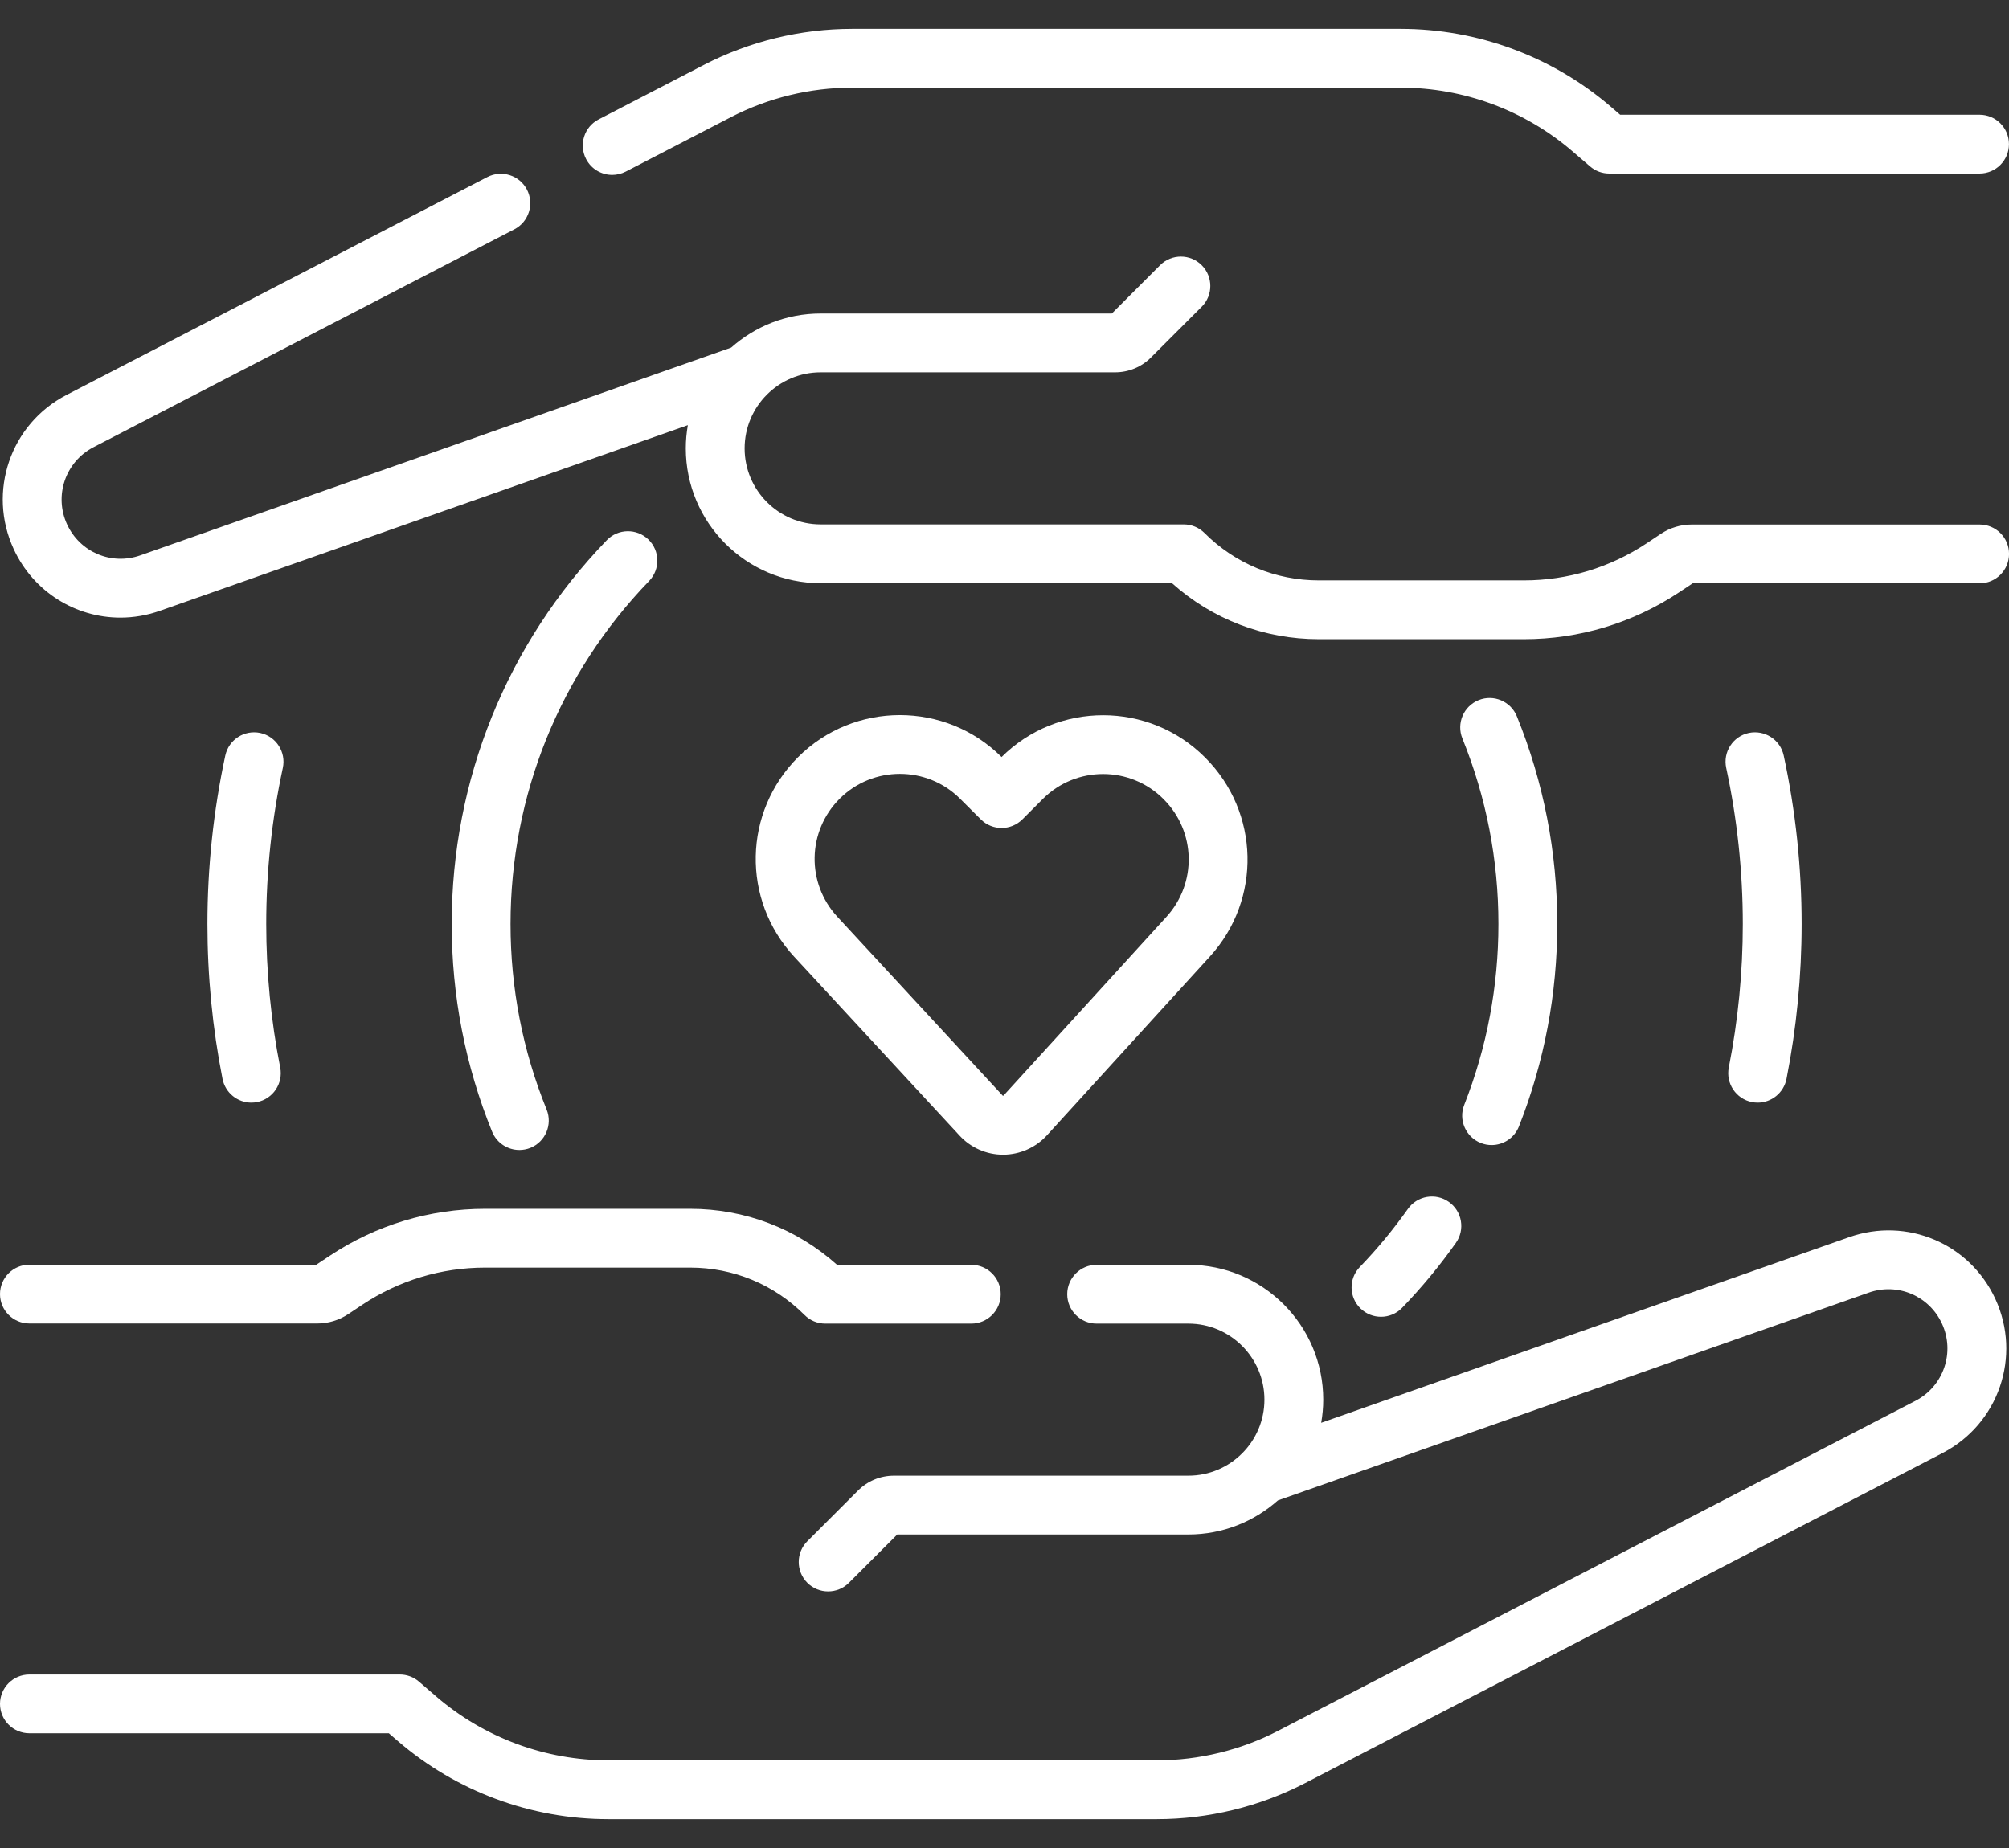 <svg width="50" height="46" viewBox="0 0 50 46" fill="none" xmlns="http://www.w3.org/2000/svg">
<rect x="0" y="0" width="50" height="46" fill="#333333" stroke="none"/>
<path d="M0 32.212C0 32.616 0.328 32.944 0.732 32.944H7.895C8.17 32.944 8.436 32.864 8.665 32.712L9.021 32.475C9.929 31.872 10.985 31.553 12.075 31.553H17.176C18.252 31.553 19.263 31.972 20.023 32.732C20.16 32.87 20.346 32.947 20.541 32.947H24.174C24.578 32.947 24.906 32.619 24.906 32.215C24.906 31.811 24.578 31.483 24.174 31.483H20.832C19.825 30.582 18.538 30.089 17.176 30.089H12.075C10.696 30.089 9.36 30.493 8.211 31.256L7.873 31.48H0.732C0.328 31.48 0 31.808 0 32.212H0Z" fill="white"/>
<path d="M46.023 30.795L32.882 35.416C32.915 35.229 32.933 35.036 32.933 34.84C32.933 32.989 31.427 31.483 29.576 31.483H27.293C26.889 31.483 26.561 31.811 26.561 32.215C26.561 32.619 26.889 32.947 27.293 32.947H29.576C30.62 32.947 31.469 33.796 31.469 34.84C31.469 35.883 30.62 36.732 29.576 36.732H22.249C21.911 36.732 21.592 36.864 21.353 37.104L20.093 38.364C19.807 38.649 19.807 39.113 20.093 39.399C20.236 39.542 20.423 39.613 20.61 39.613C20.798 39.613 20.985 39.542 21.128 39.399L22.331 38.196H29.576C30.43 38.196 31.211 37.875 31.804 37.348L46.509 32.176C47.228 31.923 48.011 32.254 48.331 32.946C48.662 33.662 48.373 34.506 47.672 34.869L31.81 43.083C30.882 43.564 29.838 43.818 28.793 43.818H15.14C13.569 43.818 12.048 43.254 10.857 42.229L10.427 41.858C10.294 41.743 10.124 41.681 9.949 41.681H0.732C0.328 41.681 0 42.008 0 42.413C0 42.817 0.328 43.144 0.732 43.144H9.677L9.902 43.338C11.358 44.592 13.218 45.282 15.14 45.282H28.793C30.072 45.282 31.348 44.971 32.484 44.383L48.346 36.169C49.743 35.445 50.32 33.76 49.66 32.332C49.022 30.951 47.458 30.29 46.023 30.795Z" fill="white"/>
<path d="M49.269 13.056H42.106C41.831 13.056 41.565 13.136 41.336 13.288L40.98 13.525C40.072 14.128 39.016 14.447 37.926 14.447H32.825C31.749 14.447 30.738 14.028 29.978 13.268C29.84 13.13 29.654 13.053 29.46 13.053H20.425C19.381 13.053 18.532 12.204 18.532 11.161C18.532 10.117 19.381 9.268 20.425 9.268H27.752C28.09 9.268 28.409 9.136 28.648 8.896L29.908 7.636C30.194 7.351 30.194 6.887 29.908 6.601C29.622 6.316 29.159 6.315 28.873 6.601L27.671 7.804H20.425C19.571 7.804 18.791 8.125 18.197 8.652L3.492 13.824C2.773 14.077 1.99 13.746 1.67 13.054C1.339 12.338 1.628 11.494 2.328 11.131L12.802 5.708C13.16 5.522 13.301 5.08 13.115 4.721C12.929 4.362 12.487 4.222 12.128 4.408L1.655 9.831C0.258 10.555 -0.319 12.24 0.341 13.668C0.835 14.736 1.883 15.374 2.996 15.374C3.322 15.374 3.653 15.319 3.978 15.205L17.119 10.583C17.086 10.771 17.068 10.963 17.068 11.16C17.068 13.011 18.574 14.517 20.425 14.517H29.169C30.176 15.418 31.463 15.911 32.825 15.911H37.926C39.305 15.911 40.641 15.507 41.79 14.744L42.128 14.52H49.269C49.673 14.52 50.001 14.192 50.001 13.788C50.001 13.383 49.673 13.056 49.269 13.056Z" fill="white"/>
<path d="M15.237 4.354C15.35 4.354 15.465 4.327 15.573 4.272L18.189 2.917C19.117 2.436 20.161 2.182 21.207 2.182H34.859C36.431 2.182 37.951 2.746 39.142 3.772L39.573 4.142C39.705 4.257 39.875 4.32 40.05 4.32H49.267C49.672 4.32 49.999 3.992 49.999 3.588C49.999 3.183 49.672 2.856 49.267 2.856H40.322L40.097 2.662C38.641 1.408 36.781 0.718 34.859 0.718H21.207C19.928 0.718 18.651 1.029 17.515 1.617L14.899 2.972C14.54 3.158 14.4 3.599 14.586 3.958C14.716 4.21 14.972 4.354 15.237 4.354Z" fill="white"/>
<path d="M24.965 28.742C24.967 28.742 24.968 28.742 24.97 28.742C25.382 28.74 25.777 28.565 26.055 28.261L30.112 23.809C31.404 22.391 31.354 20.217 29.995 18.858L29.988 18.851C28.593 17.456 26.325 17.454 24.927 18.844L24.925 18.842C23.528 17.45 21.257 17.453 19.862 18.847C18.496 20.213 18.453 22.395 19.765 23.814L23.883 28.268C24.161 28.57 24.555 28.742 24.965 28.742ZM20.897 19.882C21.31 19.469 21.853 19.263 22.396 19.263C22.938 19.263 23.479 19.468 23.892 19.879L24.412 20.397C24.698 20.681 25.16 20.681 25.446 20.395L25.955 19.886C26.782 19.06 28.126 19.06 28.956 19.889L28.962 19.896C29.765 20.698 29.794 21.984 29.03 22.822L24.973 27.274H24.957L20.84 22.82C20.064 21.981 20.089 20.69 20.897 19.882Z" fill="white"/>
<path d="M36.06 29.918C35.73 29.684 35.273 29.763 35.039 30.093C34.677 30.605 34.275 31.091 33.844 31.537C33.563 31.827 33.571 32.291 33.862 32.572C34.004 32.709 34.188 32.777 34.371 32.777C34.562 32.777 34.754 32.702 34.897 32.553C35.379 32.054 35.829 31.511 36.234 30.938C36.468 30.608 36.39 30.152 36.06 29.918Z" fill="white"/>
<path d="M36.855 28.451C36.943 28.486 37.034 28.502 37.123 28.502C37.415 28.502 37.691 28.326 37.804 28.038C38.437 26.433 38.757 24.737 38.757 23C38.757 21.214 38.419 19.476 37.752 17.831C37.6 17.457 37.173 17.276 36.799 17.428C36.424 17.58 36.244 18.007 36.396 18.382C36.991 19.85 37.293 21.404 37.293 23C37.293 24.553 37.007 26.067 36.442 27.502C36.294 27.878 36.479 28.303 36.855 28.451Z" fill="white"/>
<path d="M16.136 13.428C15.845 13.148 15.382 13.156 15.101 13.447C12.613 16.024 11.242 19.417 11.242 23C11.242 24.786 11.58 26.524 12.247 28.169C12.363 28.453 12.637 28.625 12.926 28.625C13.017 28.625 13.111 28.608 13.201 28.572C13.575 28.42 13.756 27.993 13.604 27.618C13.008 26.15 12.706 24.596 12.706 23C12.706 19.799 13.931 16.767 16.154 14.463C16.435 14.172 16.427 13.709 16.136 13.428Z" fill="white"/>
<path d="M6.477 18.245C6.082 18.161 5.693 18.411 5.607 18.807C5.312 20.179 5.162 21.59 5.162 23C5.162 24.294 5.288 25.591 5.538 26.855C5.607 27.204 5.913 27.446 6.255 27.446C6.302 27.446 6.35 27.441 6.398 27.432C6.794 27.354 7.052 26.969 6.974 26.572C6.743 25.401 6.626 24.199 6.626 23C6.626 21.693 6.765 20.386 7.039 19.115C7.124 18.72 6.872 18.33 6.477 18.245Z" fill="white"/>
<path d="M43.603 27.432C43.651 27.441 43.698 27.446 43.745 27.446C44.088 27.446 44.394 27.204 44.463 26.855C44.712 25.591 44.839 24.294 44.839 23C44.839 21.59 44.689 20.179 44.393 18.806C44.308 18.411 43.918 18.161 43.523 18.245C43.128 18.33 42.877 18.72 42.962 19.115C43.236 20.386 43.375 21.693 43.375 23C43.375 24.199 43.258 25.401 43.026 26.572C42.948 26.968 43.206 27.354 43.603 27.432Z" fill="white"/>
</svg>
